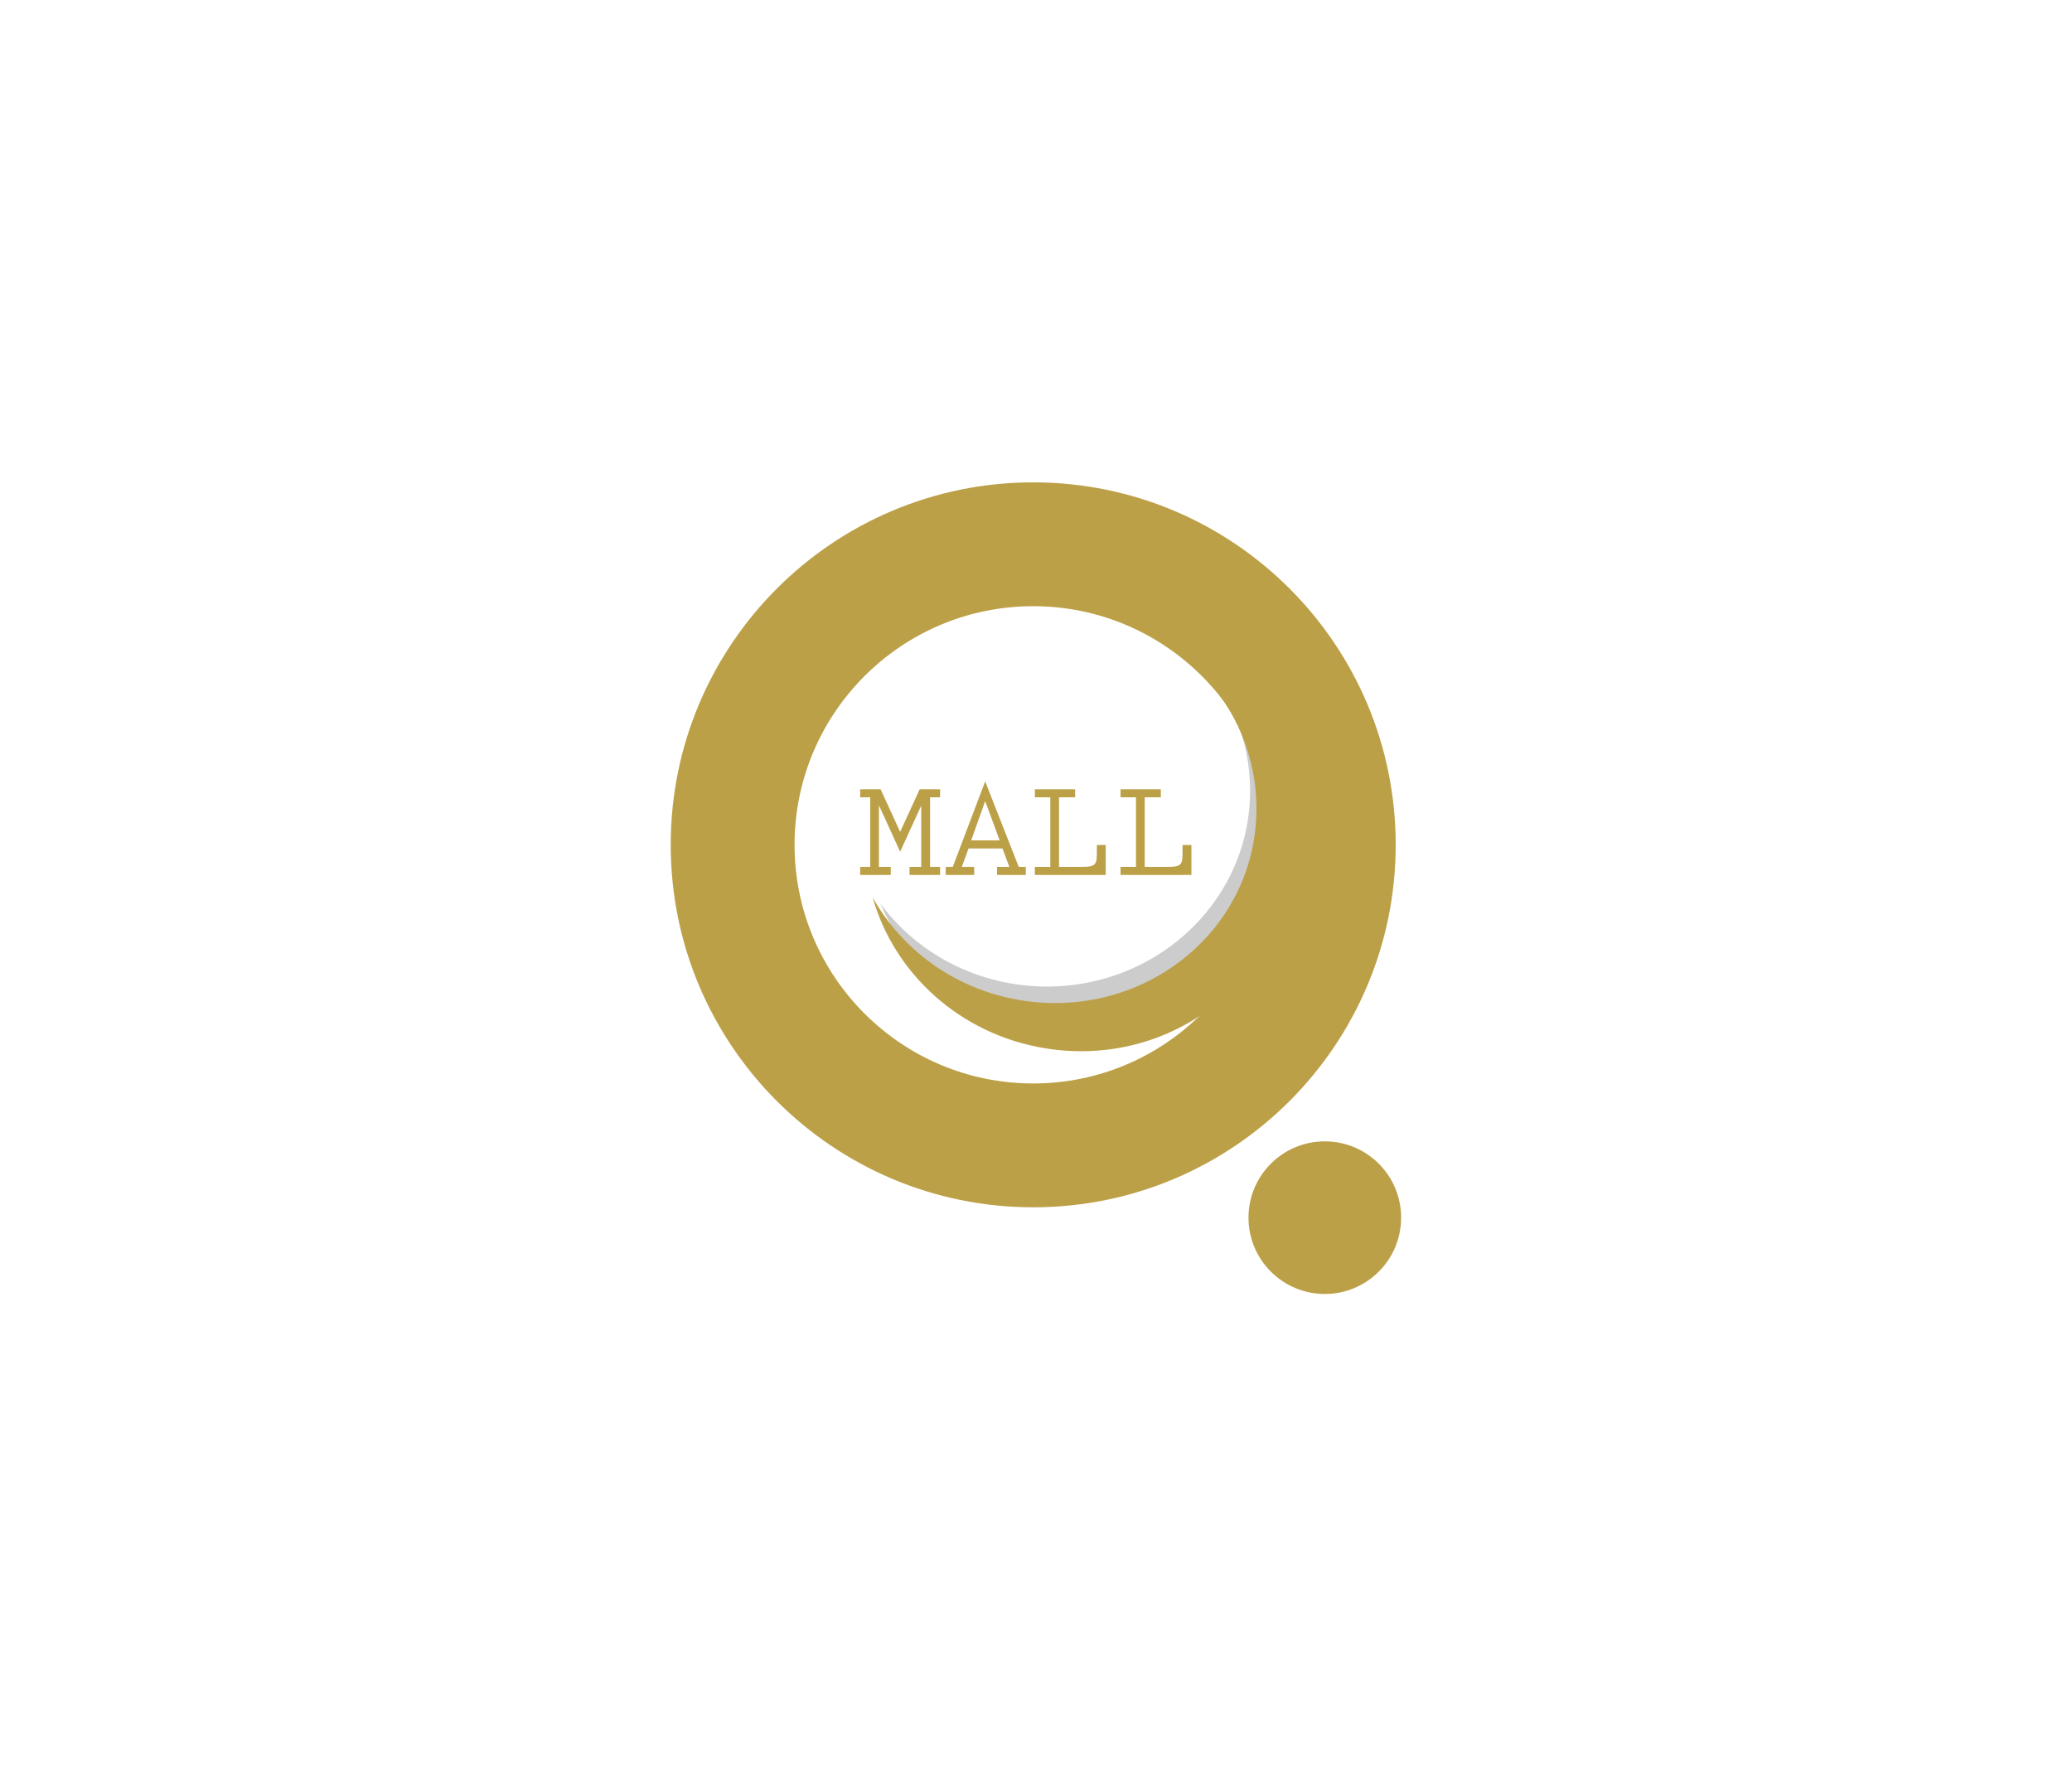 <?xml version="1.0" encoding="utf-8"?>
<!-- Generator: Adobe Illustrator 22.0.0, SVG Export Plug-In . SVG Version: 6.00 Build 0)  -->
<svg version="1.1" id="Layer_1" xmlns="http://www.w3.org/2000/svg" xmlns:xlink="http://www.w3.org/1999/xlink" x="0px" y="0px"
	 viewBox="0 0 1259.8 1080" style="enable-background:new 0 0 1259.8 1080;" xml:space="preserve">
<style type="text/css">
	.st0{fill:#CCCCCC;}
	.st1{fill:#BCA047;}
</style>
<g>
	<g>
		<path class="st0" d="M726.8,399c21.7,22.3,34.3,52.9,33.2,85.8c-2.2,65.8-59.4,117.3-127.8,115c-40.2-1.4-75.4-21.1-97-50.5
			c18.7,44,62.9,75.7,115.4,77.4c71.3,2.4,131-51.3,133.3-120C785.3,462.4,762.6,422.2,726.8,399z"/>
	</g>
	<g>
		<path class="st1" d="M740.4,421.2c18.7,24.9,27.3,56.9,22,89.4c-10.7,65-74.2,108.7-141.8,97.6c-39.8-6.5-72.2-30.6-90-62.5
			c13,46,52.8,83.2,104.8,91.7c70.6,11.6,136.8-34,147.9-101.8C790.5,491.6,773,448.8,740.4,421.2z"/>
	</g>
	<path class="st1" d="M628.2,293.3c-121.7,0-220.4,98.7-220.4,220.4s98.7,220.4,220.4,220.4s220.4-98.7,220.4-220.4
		S749.9,293.3,628.2,293.3z M628.2,658.8c-80.1,0-145.1-65-145.1-145.1s65-145.1,145.1-145.1c80.1,0,145.1,65,145.1,145.1
		S708.3,658.8,628.2,658.8z"/>
	<circle class="st1" cx="805.5" cy="740.4" r="46.4"/>
</g>
<g>
	<path class="st1" d="M565.5,527.1h6.1v4.9H553v-4.9h7.1v-37H560l-12.7,27.8l-12.7-27.8h-0.2v37h7.2v4.9H523v-4.9h6.1v-42.3H523
		v-4.9h12.4l11.9,25.9l11.9-25.9h12.4v4.9h-6.1V527.1z"/>
	<path class="st1" d="M619.4,527.1h4.3v4.9h-17.5v-4.9h7.5l-4.2-11.2h-20.6l-4.1,11.2h7.5v4.9H575v-4.9h4.3l19.7-52L619.4,527.1z
		 M599,487.1l-8.5,23.9h17.3L599,487.1z"/>
	<path class="st1" d="M653.7,479.9v4.9h-9.8v42.3h13.7c9.5,0,9.3-1.6,9.3-10.9v-2.4h5.4v18.2h-43.1v-4.9h9.4v-42.3h-9.4v-4.9H653.7z
		"/>
	<path class="st1" d="M705.8,479.9v4.9H696v42.3h13.7c9.5,0,9.3-1.6,9.3-10.9v-2.4h5.4v18.2h-43.1v-4.9h9.4v-42.3h-9.4v-4.9H705.8z"
		/>
</g>
</svg>
